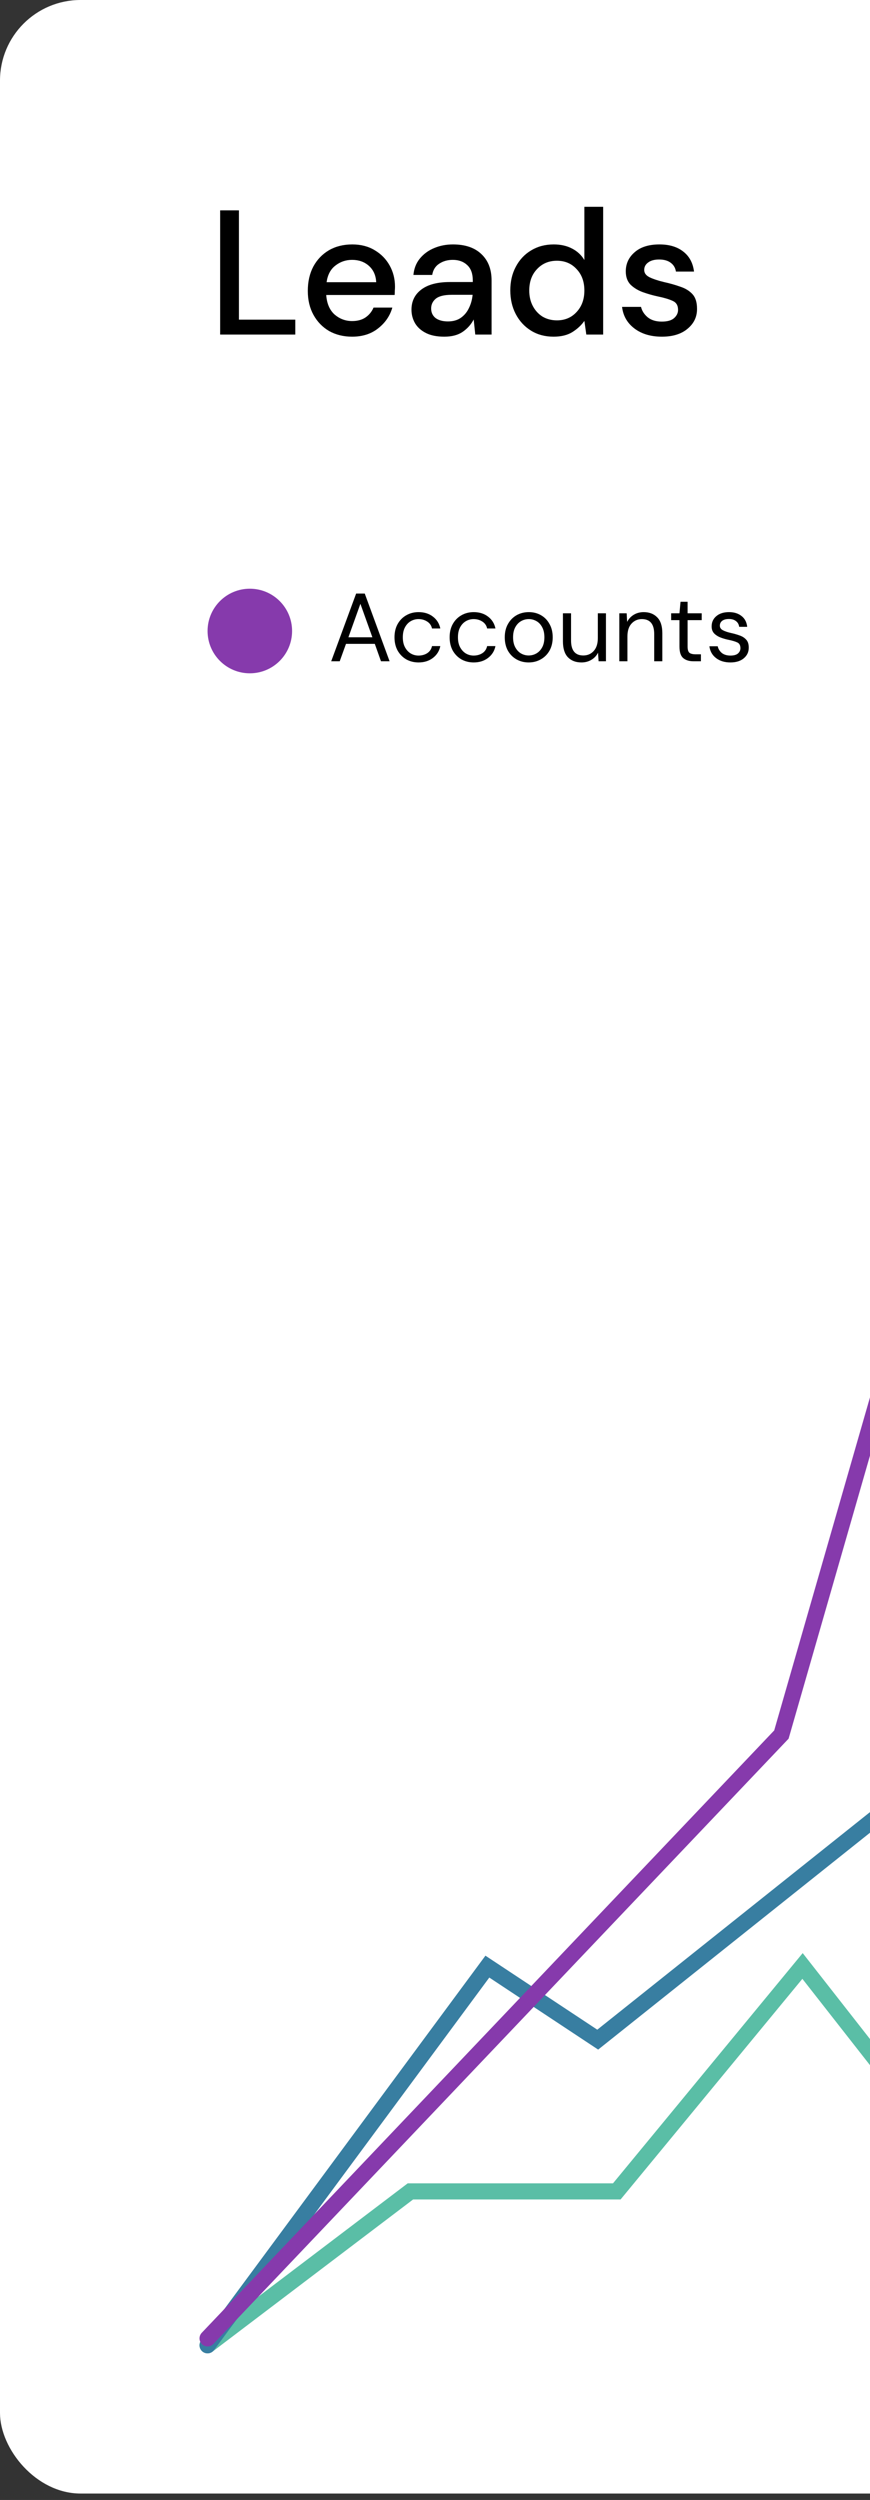 <svg width="108" height="310" viewBox="0 0 108 310" fill="none" xmlns="http://www.w3.org/2000/svg">
<rect x="0" y="0" width="108" height="310" fill="#333333" stroke="none"/>
<rect width="280" height="309.202" rx="10" fill="white"/>
<path d="M25.767 290.82L50.946 271.737H76.567L99.625 243.782L112.877 260.689L145.124 192.726L185.499 221.351L224.902 151.881L243.985 165.105L254.233 126.771" stroke="#5ABEA6" stroke-width="2" stroke-linecap="round"/>
<path d="M25.767 290.82L60.501 243.863L74.2 252.919L113.972 221.222L139.956 177.619L187.328 192.545L234.082 180.973L254.233 170.575" stroke="#387EA1" stroke-width="2" stroke-linecap="round"/>
<path d="M25.767 289.962L97.002 215.086L109.818 170.561L164.703 160.556L199.171 179.4L226.658 139.377L254.233 113.029" stroke="#863AAC" stroke-width="2" stroke-linecap="round"/>
<path fill-rule="evenodd" clip-rule="evenodd" d="M31.013 83.492C33.91 83.492 36.259 81.143 36.259 78.246C36.259 75.349 33.91 73 31.013 73C28.116 73 25.767 75.349 25.767 78.246C25.767 81.143 28.116 83.492 31.013 83.492Z" fill="#863AAC"/>
<path d="M41.115 82L44.211 73.6H45.279L48.363 82H47.295L46.527 79.84H42.951L42.171 82H41.115ZM43.251 79.024H46.227L44.739 74.872L43.251 79.024ZM51.96 82.144C51.392 82.144 50.88 82.016 50.424 81.76C49.976 81.496 49.62 81.132 49.356 80.668C49.1 80.196 48.972 79.648 48.972 79.024C48.972 78.4 49.1 77.856 49.356 77.392C49.62 76.92 49.976 76.556 50.424 76.3C50.88 76.036 51.392 75.904 51.96 75.904C52.664 75.904 53.256 76.088 53.736 76.456C54.224 76.824 54.532 77.316 54.66 77.932H53.628C53.548 77.564 53.352 77.28 53.04 77.08C52.728 76.872 52.364 76.768 51.948 76.768C51.612 76.768 51.296 76.852 51 77.02C50.704 77.188 50.464 77.44 50.28 77.776C50.096 78.112 50.004 78.528 50.004 79.024C50.004 79.52 50.096 79.936 50.28 80.272C50.464 80.608 50.704 80.864 51 81.04C51.296 81.208 51.612 81.292 51.948 81.292C52.364 81.292 52.728 81.192 53.04 80.992C53.352 80.784 53.548 80.492 53.628 80.116H54.66C54.54 80.716 54.236 81.204 53.748 81.58C53.26 81.956 52.664 82.144 51.96 82.144ZM58.804 82.144C58.236 82.144 57.724 82.016 57.268 81.76C56.82 81.496 56.464 81.132 56.2 80.668C55.944 80.196 55.816 79.648 55.816 79.024C55.816 78.4 55.944 77.856 56.2 77.392C56.464 76.92 56.82 76.556 57.268 76.3C57.724 76.036 58.236 75.904 58.804 75.904C59.508 75.904 60.1 76.088 60.58 76.456C61.068 76.824 61.376 77.316 61.504 77.932H60.472C60.392 77.564 60.196 77.28 59.884 77.08C59.572 76.872 59.208 76.768 58.792 76.768C58.456 76.768 58.14 76.852 57.844 77.02C57.548 77.188 57.308 77.44 57.124 77.776C56.94 78.112 56.848 78.528 56.848 79.024C56.848 79.52 56.94 79.936 57.124 80.272C57.308 80.608 57.548 80.864 57.844 81.04C58.14 81.208 58.456 81.292 58.792 81.292C59.208 81.292 59.572 81.192 59.884 80.992C60.196 80.784 60.392 80.492 60.472 80.116H61.504C61.384 80.716 61.08 81.204 60.592 81.58C60.104 81.956 59.508 82.144 58.804 82.144ZM65.624 82.144C65.064 82.144 64.56 82.016 64.112 81.76C63.664 81.504 63.308 81.144 63.044 80.68C62.788 80.208 62.66 79.656 62.66 79.024C62.66 78.392 62.792 77.844 63.056 77.38C63.32 76.908 63.676 76.544 64.124 76.288C64.58 76.032 65.088 75.904 65.648 75.904C66.208 75.904 66.712 76.032 67.16 76.288C67.608 76.544 67.96 76.908 68.216 77.38C68.48 77.844 68.612 78.392 68.612 79.024C68.612 79.656 68.48 80.208 68.216 80.68C67.952 81.144 67.592 81.504 67.136 81.76C66.688 82.016 66.184 82.144 65.624 82.144ZM65.624 81.28C65.968 81.28 66.288 81.196 66.584 81.028C66.88 80.86 67.12 80.608 67.304 80.272C67.488 79.936 67.58 79.52 67.58 79.024C67.58 78.528 67.488 78.112 67.304 77.776C67.128 77.44 66.892 77.188 66.596 77.02C66.3 76.852 65.984 76.768 65.648 76.768C65.304 76.768 64.984 76.852 64.688 77.02C64.392 77.188 64.152 77.44 63.968 77.776C63.784 78.112 63.692 78.528 63.692 79.024C63.692 79.52 63.784 79.936 63.968 80.272C64.152 80.608 64.388 80.86 64.676 81.028C64.972 81.196 65.288 81.28 65.624 81.28ZM72.185 82.144C71.481 82.144 70.921 81.932 70.505 81.508C70.089 81.076 69.881 80.416 69.881 79.528V76.048H70.889V79.42C70.889 80.66 71.397 81.28 72.413 81.28C72.933 81.28 73.361 81.096 73.697 80.728C74.041 80.352 74.213 79.82 74.213 79.132V76.048H75.221V82H74.309L74.237 80.932C74.053 81.308 73.777 81.604 73.409 81.82C73.049 82.036 72.641 82.144 72.185 82.144ZM76.88 82V76.048H77.792L77.852 77.116C78.044 76.74 78.32 76.444 78.68 76.228C79.04 76.012 79.448 75.904 79.904 75.904C80.608 75.904 81.168 76.12 81.584 76.552C82.008 76.976 82.22 77.632 82.22 78.52V82H81.212V78.628C81.212 77.388 80.7 76.768 79.676 76.768C79.164 76.768 78.736 76.956 78.392 77.332C78.056 77.7 77.888 78.228 77.888 78.916V82H76.88ZM86.1 82C85.555 82 85.127 81.868 84.816 81.604C84.504 81.34 84.347 80.864 84.347 80.176V76.9H83.316V76.048H84.347L84.48 74.62H85.356V76.048H87.108V76.9H85.356V80.176C85.356 80.552 85.431 80.808 85.584 80.944C85.736 81.072 86.004 81.136 86.388 81.136H87.011V82H86.1ZM90.668 82.144C89.956 82.144 89.364 81.964 88.892 81.604C88.42 81.244 88.144 80.756 88.064 80.14H89.096C89.16 80.452 89.324 80.724 89.588 80.956C89.86 81.18 90.224 81.292 90.68 81.292C91.104 81.292 91.416 81.204 91.616 81.028C91.816 80.844 91.916 80.628 91.916 80.38C91.916 80.02 91.784 79.78 91.52 79.66C91.264 79.54 90.9 79.432 90.428 79.336C90.108 79.272 89.788 79.18 89.468 79.06C89.148 78.94 88.88 78.772 88.664 78.556C88.448 78.332 88.34 78.04 88.34 77.68C88.34 77.16 88.532 76.736 88.916 76.408C89.308 76.072 89.836 75.904 90.5 75.904C91.132 75.904 91.648 76.064 92.048 76.384C92.456 76.696 92.692 77.144 92.756 77.728H91.76C91.72 77.424 91.588 77.188 91.364 77.02C91.148 76.844 90.856 76.756 90.488 76.756C90.128 76.756 89.848 76.832 89.648 76.984C89.456 77.136 89.36 77.336 89.36 77.584C89.36 77.824 89.484 78.012 89.732 78.148C89.988 78.284 90.332 78.4 90.764 78.496C91.132 78.576 91.48 78.676 91.808 78.796C92.144 78.908 92.416 79.08 92.624 79.312C92.84 79.536 92.948 79.864 92.948 80.296C92.956 80.832 92.752 81.276 92.336 81.628C91.928 81.972 91.372 82.144 90.668 82.144Z" fill="black"/>
<path d="M27.329 41.485V26.085H29.661V39.637H36.657V41.485H27.329ZM43.71 41.749C42.639 41.749 41.686 41.514 40.85 41.045C40.029 40.561 39.383 39.894 38.914 39.043C38.445 38.192 38.21 37.202 38.21 36.073C38.21 34.929 38.437 33.924 38.892 33.059C39.361 32.194 40.007 31.519 40.828 31.035C41.664 30.551 42.632 30.309 43.732 30.309C44.803 30.309 45.734 30.551 46.526 31.035C47.318 31.504 47.934 32.135 48.374 32.927C48.814 33.719 49.034 34.592 49.034 35.545C49.034 35.692 49.027 35.853 49.012 36.029C49.012 36.19 49.005 36.374 48.99 36.579H40.498C40.571 37.635 40.916 38.442 41.532 38.999C42.163 39.542 42.889 39.813 43.71 39.813C44.37 39.813 44.92 39.666 45.36 39.373C45.815 39.065 46.152 38.654 46.372 38.141H48.704C48.411 39.168 47.824 40.026 46.944 40.715C46.079 41.404 45.001 41.749 43.71 41.749ZM43.71 32.223C42.933 32.223 42.243 32.458 41.642 32.927C41.041 33.382 40.674 34.071 40.542 34.995H46.702C46.658 34.144 46.357 33.47 45.8 32.971C45.243 32.472 44.546 32.223 43.71 32.223ZM55.15 41.749C54.226 41.749 53.463 41.595 52.862 41.287C52.26 40.979 51.813 40.576 51.52 40.077C51.226 39.564 51.08 39.006 51.08 38.405C51.08 37.349 51.49 36.513 52.312 35.897C53.133 35.281 54.306 34.973 55.832 34.973H58.692V34.775C58.692 33.924 58.457 33.286 57.988 32.861C57.533 32.436 56.939 32.223 56.206 32.223C55.56 32.223 54.996 32.384 54.512 32.707C54.042 33.015 53.756 33.477 53.654 34.093H51.322C51.395 33.301 51.659 32.626 52.114 32.069C52.583 31.497 53.17 31.064 53.874 30.771C54.592 30.463 55.377 30.309 56.228 30.309C57.753 30.309 58.934 30.712 59.77 31.519C60.606 32.311 61.024 33.396 61.024 34.775V41.485H59L58.802 39.615C58.494 40.216 58.046 40.722 57.46 41.133C56.873 41.544 56.103 41.749 55.15 41.749ZM55.612 39.857C56.242 39.857 56.77 39.71 57.196 39.417C57.636 39.109 57.973 38.706 58.208 38.207C58.457 37.708 58.611 37.158 58.67 36.557H56.074C55.15 36.557 54.49 36.718 54.094 37.041C53.712 37.364 53.522 37.767 53.522 38.251C53.522 38.75 53.705 39.146 54.072 39.439C54.453 39.718 54.966 39.857 55.612 39.857ZM68.715 41.749C67.659 41.749 66.728 41.5 65.921 41.001C65.114 40.502 64.484 39.82 64.029 38.955C63.574 38.09 63.347 37.107 63.347 36.007C63.347 34.907 63.574 33.932 64.029 33.081C64.484 32.216 65.114 31.541 65.921 31.057C66.742 30.558 67.681 30.309 68.737 30.309C69.602 30.309 70.358 30.478 71.003 30.815C71.663 31.152 72.176 31.629 72.543 32.245V25.645H74.875V41.485H72.785L72.543 39.791C72.191 40.304 71.707 40.759 71.091 41.155C70.475 41.551 69.683 41.749 68.715 41.749ZM69.133 39.725C70.13 39.725 70.944 39.38 71.575 38.691C72.22 38.002 72.543 37.114 72.543 36.029C72.543 34.929 72.22 34.042 71.575 33.367C70.944 32.678 70.13 32.333 69.133 32.333C68.135 32.333 67.314 32.678 66.669 33.367C66.023 34.042 65.701 34.929 65.701 36.029C65.701 36.748 65.847 37.386 66.141 37.943C66.434 38.5 66.838 38.94 67.351 39.263C67.879 39.571 68.473 39.725 69.133 39.725ZM82.171 41.749C80.792 41.749 79.656 41.412 78.761 40.737C77.866 40.062 77.353 39.168 77.221 38.053H79.575C79.692 38.552 79.971 38.984 80.411 39.351C80.851 39.703 81.43 39.879 82.149 39.879C82.853 39.879 83.366 39.732 83.689 39.439C84.012 39.146 84.173 38.808 84.173 38.427C84.173 37.87 83.946 37.496 83.491 37.305C83.051 37.1 82.435 36.916 81.643 36.755C81.027 36.623 80.411 36.447 79.795 36.227C79.194 36.007 78.688 35.699 78.277 35.303C77.881 34.892 77.683 34.342 77.683 33.653C77.683 32.7 78.05 31.908 78.783 31.277C79.516 30.632 80.543 30.309 81.863 30.309C83.08 30.309 84.063 30.602 84.811 31.189C85.574 31.776 86.021 32.604 86.153 33.675H83.909C83.836 33.206 83.616 32.839 83.249 32.575C82.897 32.311 82.42 32.179 81.819 32.179C81.232 32.179 80.778 32.304 80.455 32.553C80.132 32.788 79.971 33.096 79.971 33.477C79.971 33.858 80.191 34.159 80.631 34.379C81.086 34.599 81.68 34.797 82.413 34.973C83.146 35.134 83.821 35.325 84.437 35.545C85.068 35.75 85.574 36.058 85.955 36.469C86.336 36.88 86.527 37.481 86.527 38.273C86.542 39.27 86.153 40.099 85.361 40.759C84.584 41.419 83.52 41.749 82.171 41.749Z" fill="black"/>
</svg>
